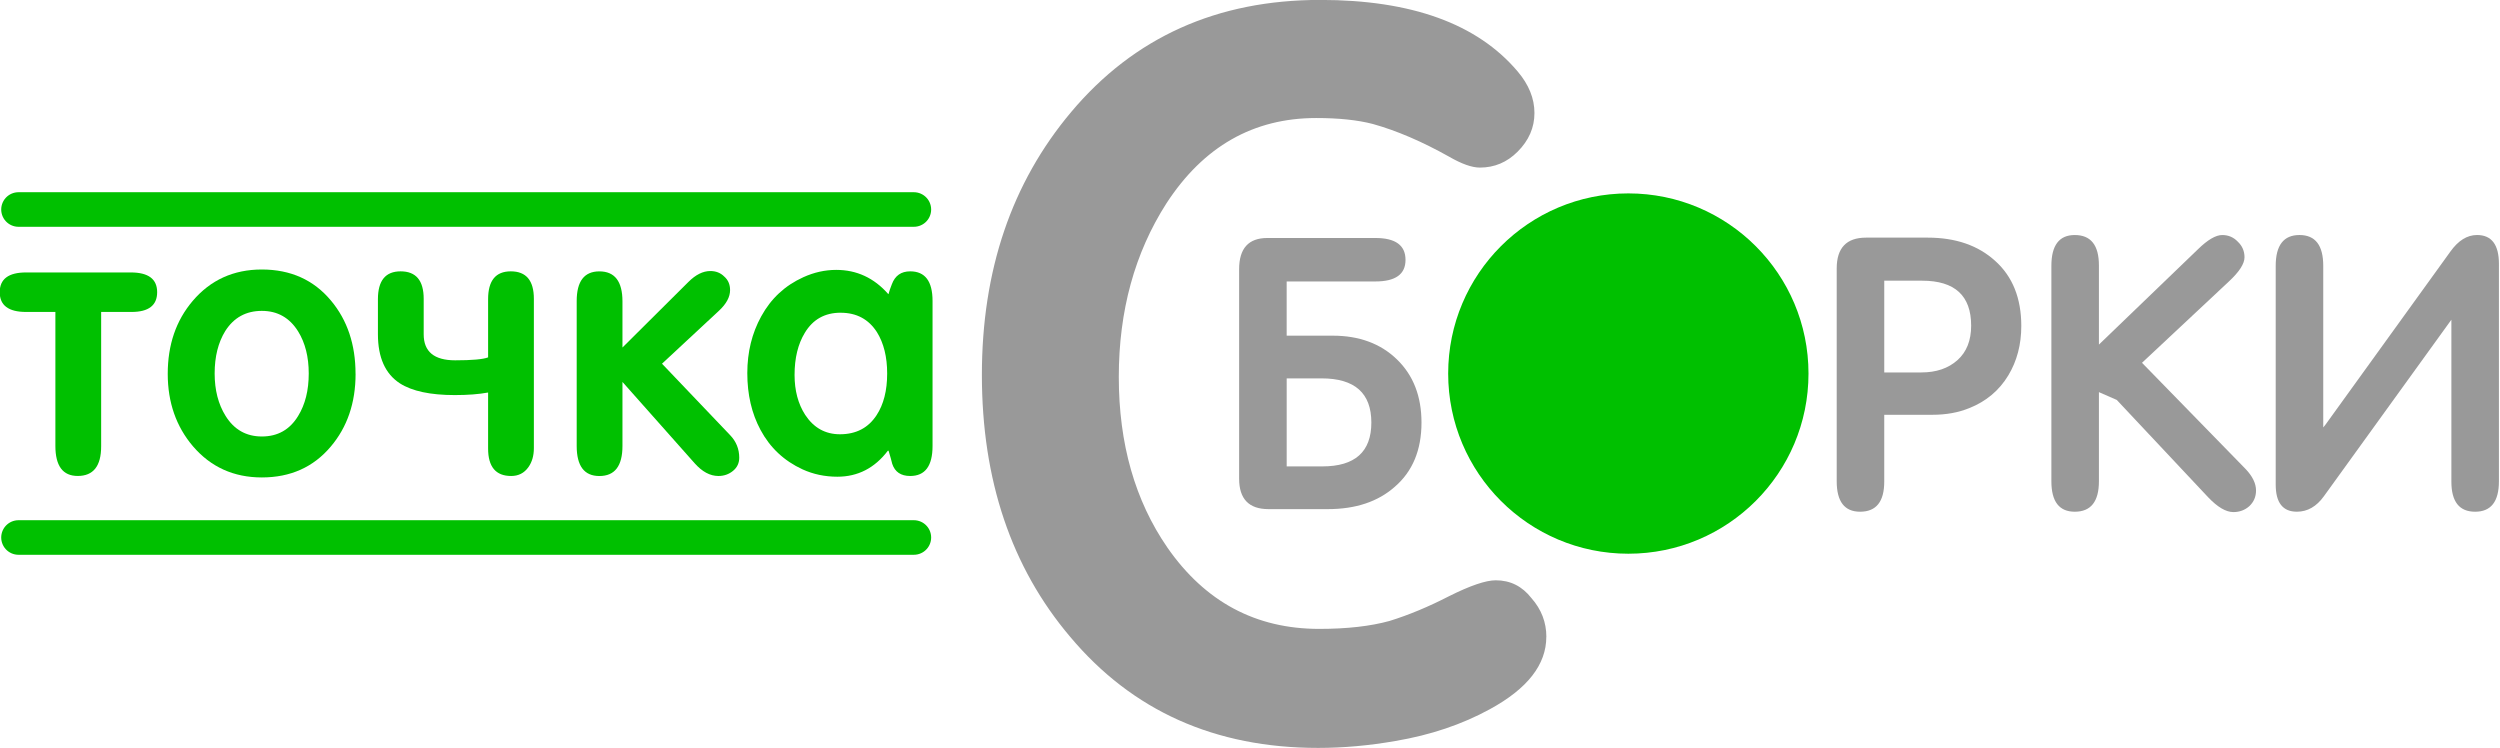 <?xml version="1.0" encoding="UTF-8" standalone="no"?>
<!-- Created with Inkscape (http://www.inkscape.org/) -->

<svg
   width="150mm"
   height="44.889mm"
   viewBox="0 0 150 44.889"
   version="1.1"
   id="svg5"
   inkscape:version="1.1.2 (0a00cf5339, 2022-02-04)"
   sodipodi:docname="logo.svg"
   xmlns:inkscape="http://www.inkscape.org/namespaces/inkscape"
   xmlns:sodipodi="http://sodipodi.sourceforge.net/DTD/sodipodi-0.dtd"
   xmlns="http://www.w3.org/2000/svg"
   xmlns:svg="http://www.w3.org/2000/svg">
  <sodipodi:namedview
     id="namedview7"
     pagecolor="#ffffff"
     bordercolor="#666666"
     borderopacity="1.0"
     inkscape:pageshadow="2"
     inkscape:pageopacity="0.0"
     inkscape:pagecheckerboard="0"
     inkscape:document-units="mm"
     showgrid="false"
     inkscape:zoom="1.1662912"
     inkscape:cx="377.69297"
     inkscape:cy="63.877698"
     inkscape:window-width="1855"
     inkscape:window-height="1056"
     inkscape:window-x="65"
     inkscape:window-y="24"
     inkscape:window-maximized="1"
     inkscape:current-layer="layer1"
     showguides="true"
     inkscape:guide-bbox="true"
     fit-margin-top="0"
     fit-margin-left="0"
     fit-margin-right="0"
     fit-margin-bottom="0" />
  <defs
     id="defs2">
    <marker
       style="overflow:visible"
       id="SemiCircleIn"
       refX="0"
       refY="0"
       orient="auto"
       inkscape:stockid="SemiCircleIn"
       inkscape:isstock="true">
      <path
         transform="scale(0.6)"
         style="fill:context-stroke;fill-rule:evenodd;stroke:context-stroke;stroke-width:1pt"
         d="m -0.375,-0.046 c 0,2.76 2.24,5 5,5 v -10 c -2.76,0 -5,2.24 -5,5 z"
         id="path60212" />
    </marker>
    <inkscape:path-effect
       effect="bspline"
       id="path-effect59919"
       is_visible="true"
       lpeversion="1"
       weight="33.333"
       steps="2"
       helper_size="0"
       apply_no_weight="true"
       apply_with_weight="true"
       only_selected="false" />
    <inkscape:path-effect
       effect="bspline"
       id="path-effect59919-2"
       is_visible="true"
       lpeversion="1"
       weight="33.333"
       steps="2"
       helper_size="0"
       apply_no_weight="true"
       apply_with_weight="true"
       only_selected="false" />
    <inkscape:path-effect
       effect="bspline"
       id="path-effect59919-8"
       is_visible="true"
       lpeversion="1"
       weight="33.333"
       steps="2"
       helper_size="0"
       apply_no_weight="true"
       apply_with_weight="true"
       only_selected="false" />
  </defs>
  <g
     inkscape:label="Слой 1"
     inkscape:groupmode="layer"
     id="layer1"
     transform="translate(-37.917,-67.303)">
    <g
       id="g61267"
       transform="matrix(0.987,0,0,0.987,0.48,0.852)">
      <g
         id="g60876">
        <g
           aria-label="C"
           id="text18740"
           style="font-size:22.578px;line-height:1.25;fill:#999999;stroke-width:0.265"
           transform="matrix(2.671,0,0,2.671,40.43,-96.558)">
          <path
             d="m 34.257,75.851 q 0,0.948 -1.287,1.648 -0.948,0.519 -2.145,0.722 -0.903,0.158 -1.761,0.158 -3.522,0 -5.644,-2.529 -2.009,-2.371 -2.009,-5.961 0,-3.567 2.032,-5.983 2.145,-2.551 5.667,-2.551 3.116,0 4.493,1.626 0.384,0.452 0.384,0.948 0,0.497 -0.384,0.881 -0.361,0.361 -0.858,0.361 -0.271,0 -0.7,-0.248 -0.926,-0.519 -1.738,-0.745 -0.519,-0.135 -1.287,-0.135 -2.145,0 -3.409,1.942 -1.084,1.693 -1.084,3.951 0,2.28 1.106,3.883 1.287,1.851 3.454,1.851 0.948,0 1.603,-0.181 0.655,-0.203 1.355,-0.564 0.722,-0.361 1.061,-0.361 0.497,0 0.813,0.406 0.339,0.384 0.339,0.881 z"
             style="font-family:a_FuturaRoundDemi;-inkscape-font-specification:a_FuturaRoundDemi;fill:#999999"
             id="path54251" />
        </g>
        <circle
           style="fill:#00c000;fill-opacity:1;fill-rule:evenodd;stroke-width:0.157"
           id="path23544"
           cx="136.917"
           cy="90.035"
           r="10.952" />
        <g
           aria-label="РКИ"
           id="text26304"
           style="font-size:22.578px;line-height:1.25;fill:#999999;stroke-width:0.265"
           transform="translate(71.373,-36.129)">
          <path
             d="m 89.432,123.274 q 0,1.693 -0.79,3.003 -0.835,1.377 -2.371,1.987 -0.993,0.406 -2.235,0.406 h -2.935 v 4.064 q 0,1.829 -1.468,1.829 -1.422,0 -1.422,-1.851 v -12.937 q 0,-1.874 1.784,-1.874 h 3.748 q 2.551,0 4.109,1.422 1.58,1.422 1.58,3.951 z m -3.048,-0.023 q 0,-2.732 -2.98,-2.732 h -2.303 v 5.577 h 2.258 q 1.355,0 2.19,-0.745 0.835,-0.745 0.835,-2.1 z"
             style="font-family:a_FuturaRoundDemi;-inkscape-font-specification:a_FuturaRoundDemi;fill:#999999"
             id="path58112" />
          <path
             d="m 103.701,133.276 q 0,0.564 -0.406,0.948 -0.406,0.361 -0.971,0.361 -0.677,0 -1.535,-0.903 l -5.554,-5.915 -1.084,-0.474 v 5.419 q 0,1.851 -1.468,1.851 -1.422,0 -1.422,-1.851 v -13.095 q 0,-1.874 1.422,-1.874 1.468,0 1.468,1.851 v 4.809 l 6.028,-5.802 q 0.881,-0.858 1.468,-0.858 0.564,0 0.948,0.406 0.406,0.384 0.406,0.948 0,0.587 -0.948,1.468 l -5.283,4.945 6.277,6.435 q 0.655,0.677 0.655,1.332 z"
             style="font-family:a_FuturaRoundDemi;-inkscape-font-specification:a_FuturaRoundDemi;fill:#999999"
             id="path58114" />
          <path
             d="m 118.467,132.712 q 0,1.851 -1.445,1.851 -1.445,0 -1.445,-1.829 v -9.844 l -7.744,10.724 q -0.677,0.948 -1.648,0.948 -1.287,0 -1.287,-1.648 v -13.298 q 0,-1.874 1.445,-1.874 1.445,0 1.445,1.874 v 9.821 q 0.045,-0.045 0.113,-0.135 l 7.609,-10.544 q 0.722,-1.016 1.626,-1.016 1.332,0 1.332,1.761 z"
             style="font-family:a_FuturaRoundDemi;-inkscape-font-specification:a_FuturaRoundDemi;fill:#999999"
             id="path58116" />
        </g>
        <g
           aria-label="Б"
           id="text49470"
           style="font-size:22.578px;line-height:1.25;fill:#999999;stroke-width:0.265"
           transform="translate(71.373,-36.129)">
          <path
             d="m 52.97,129.144 q 0,2.506 -1.626,3.906 -1.535,1.355 -4.064,1.355 h -3.612 q -1.784,0 -1.784,-1.851 v -12.734 q 0,-1.897 1.716,-1.897 h 6.57 q 1.829,0 1.829,1.332 0,1.31 -1.829,1.31 h -5.396 v 3.296 h 2.8 q 2.416,0 3.906,1.445 1.49,1.445 1.49,3.838 z m -6.073,-2.687 h -2.122 v 5.351 h 2.167 q 2.98,0 2.98,-2.664 0,-2.687 -3.025,-2.687 z"
             style="font-family:a_FuturaRoundDemi;-inkscape-font-specification:a_FuturaRoundDemi;fill:#999999"
             id="path58119" />
        </g>
      </g>
      <g
         id="g60886"
         transform="matrix(1.418,0,0,1.418,-39.558,-37.32)">
        <g
           aria-label="точка"
           id="text3333"
           style="font-size:10.583px;line-height:1.25;fill:#00c000;fill-opacity:1;stroke-width:0.265"
           transform="matrix(1.483,0,0,1.483,21.206,58.725)">
          <path
             d="m 27.092,18.611 q 0,0.571 -0.741,0.571 h -0.878 v 3.884 q 0,0.857 -0.677,0.857 -0.646,0 -0.646,-0.868 v -3.873 h -0.847 q -0.762,0 -0.762,-0.571 0,-0.571 0.762,-0.571 h 3.027 q 0.762,0 0.762,0.571 z"
             style="font-family:a_FuturaRoundDemi;-inkscape-font-specification:a_FuturaRoundDemi;fill:#00c000;fill-opacity:1"
             id="path58155" />
          <path
             d="m 32.828,20.971 q 0,1.259 -0.72,2.106 -0.751,0.889 -1.99,0.889 -1.217,0 -1.99,-0.9 -0.73,-0.857 -0.73,-2.095 0,-1.259 0.72,-2.106 0.773,-0.91 2,-0.91 1.249,0 2,0.9 0.709,0.847 0.709,2.117 z m -2.709,-1.82 q -0.688,0 -1.058,0.582 -0.307,0.497 -0.307,1.228 0,0.72 0.317,1.228 0.37,0.593 1.048,0.593 0.688,0 1.048,-0.593 0.307,-0.497 0.307,-1.228 0,-0.72 -0.307,-1.217 -0.37,-0.593 -1.048,-0.593 z"
             style="font-family:a_FuturaRoundDemi;-inkscape-font-specification:a_FuturaRoundDemi;fill:#00c000;fill-opacity:1"
             id="path58157" />
          <path
             d="m 37.982,23.12 q 0,0.328 -0.159,0.55 -0.18,0.254 -0.497,0.254 -0.667,0 -0.667,-0.794 v -1.619 q -0.402,0.074 -0.963,0.074 -1.058,0 -1.587,-0.339 -0.635,-0.413 -0.635,-1.418 v -1.016 q 0,-0.804 0.656,-0.804 0.667,0 0.667,0.794 v 1.027 q 0,0.751 0.91,0.751 0.73,0 0.952,-0.085 v -1.683 q 0,-0.804 0.656,-0.804 0.667,0 0.667,0.794 z"
             style="font-family:a_FuturaRoundDemi;-inkscape-font-specification:a_FuturaRoundDemi;fill:#00c000;fill-opacity:1"
             id="path58159" />
          <path
             d="m 43.919,23.395 q 0,0.233 -0.18,0.381 -0.18,0.148 -0.423,0.148 -0.36,0 -0.688,-0.37 l -2.085,-2.349 v 1.852 q 0,0.868 -0.667,0.868 -0.656,0 -0.656,-0.868 v -4.191 q 0,-0.857 0.656,-0.857 0.667,0 0.667,0.868 v 1.333 l 1.905,-1.894 q 0.317,-0.317 0.635,-0.317 0.243,0 0.402,0.159 0.169,0.148 0.169,0.392 0,0.296 -0.317,0.593 l -1.651,1.535 1.968,2.064 q 0.265,0.275 0.265,0.656 z"
             style="font-family:a_FuturaRoundDemi;-inkscape-font-specification:a_FuturaRoundDemi;fill:#00c000;fill-opacity:1"
             id="path58161" />
          <path
             d="m 49.507,23.056 q 0,0.868 -0.646,0.868 -0.402,0 -0.519,-0.349 -0.032,-0.138 -0.106,-0.381 h -0.021 q -0.571,0.751 -1.46,0.751 -0.54,0 -1.005,-0.212 -0.804,-0.37 -1.217,-1.143 -0.381,-0.709 -0.381,-1.64 0,-0.91 0.402,-1.64 0.423,-0.773 1.217,-1.132 0.466,-0.212 0.952,-0.212 0.889,0 1.503,0.698 h 0.011 v -0.011 q 0.032,-0.116 0.095,-0.275 0.138,-0.37 0.529,-0.37 0.646,0 0.646,0.857 z M 46.851,19.204 q -0.688,0 -1.037,0.582 -0.296,0.487 -0.296,1.217 0,0.677 0.307,1.154 0.37,0.561 1.005,0.561 0.698,0 1.058,-0.55 0.307,-0.466 0.307,-1.206 0,-0.72 -0.296,-1.196 -0.36,-0.561 -1.048,-0.561 z"
             style="font-family:a_FuturaRoundDemi;-inkscape-font-specification:a_FuturaRoundDemi;fill:#00c000;fill-opacity:1"
             id="path58163" />
        </g>
        <path
           style="fill:#00c000;fill-opacity:1;stroke:#00c000;stroke-width:1.482;stroke-linecap:round;stroke-linejoin:miter;stroke-miterlimit:4;stroke-dasharray:none;stroke-opacity:1"
           d="m 55.439,82.78 c 12.795,0 25.59,0 38.385,0"
           id="path59917"
           inkscape:path-effect="#path-effect59919"
           inkscape:original-d="m 55.438768,82.780073 c 12.795366,3.32e-4 25.590348,3.32e-4 38.384942,0" />
        <path
           style="fill:#00c000;fill-opacity:1;stroke:#00c000;stroke-width:1.482;stroke-linecap:round;stroke-linejoin:miter;stroke-miterlimit:4;stroke-dasharray:none;stroke-opacity:1"
           d="m 55.439,96.841 c 12.795,0 25.59,0 38.385,0"
           id="path59917-9"
           inkscape:path-effect="#path-effect59919-8"
           inkscape:original-d="m 55.438768,96.840546 c 12.795366,3.32e-4 25.590348,3.32e-4 38.384942,0" />
      </g>
    </g>
  </g>
</svg>
